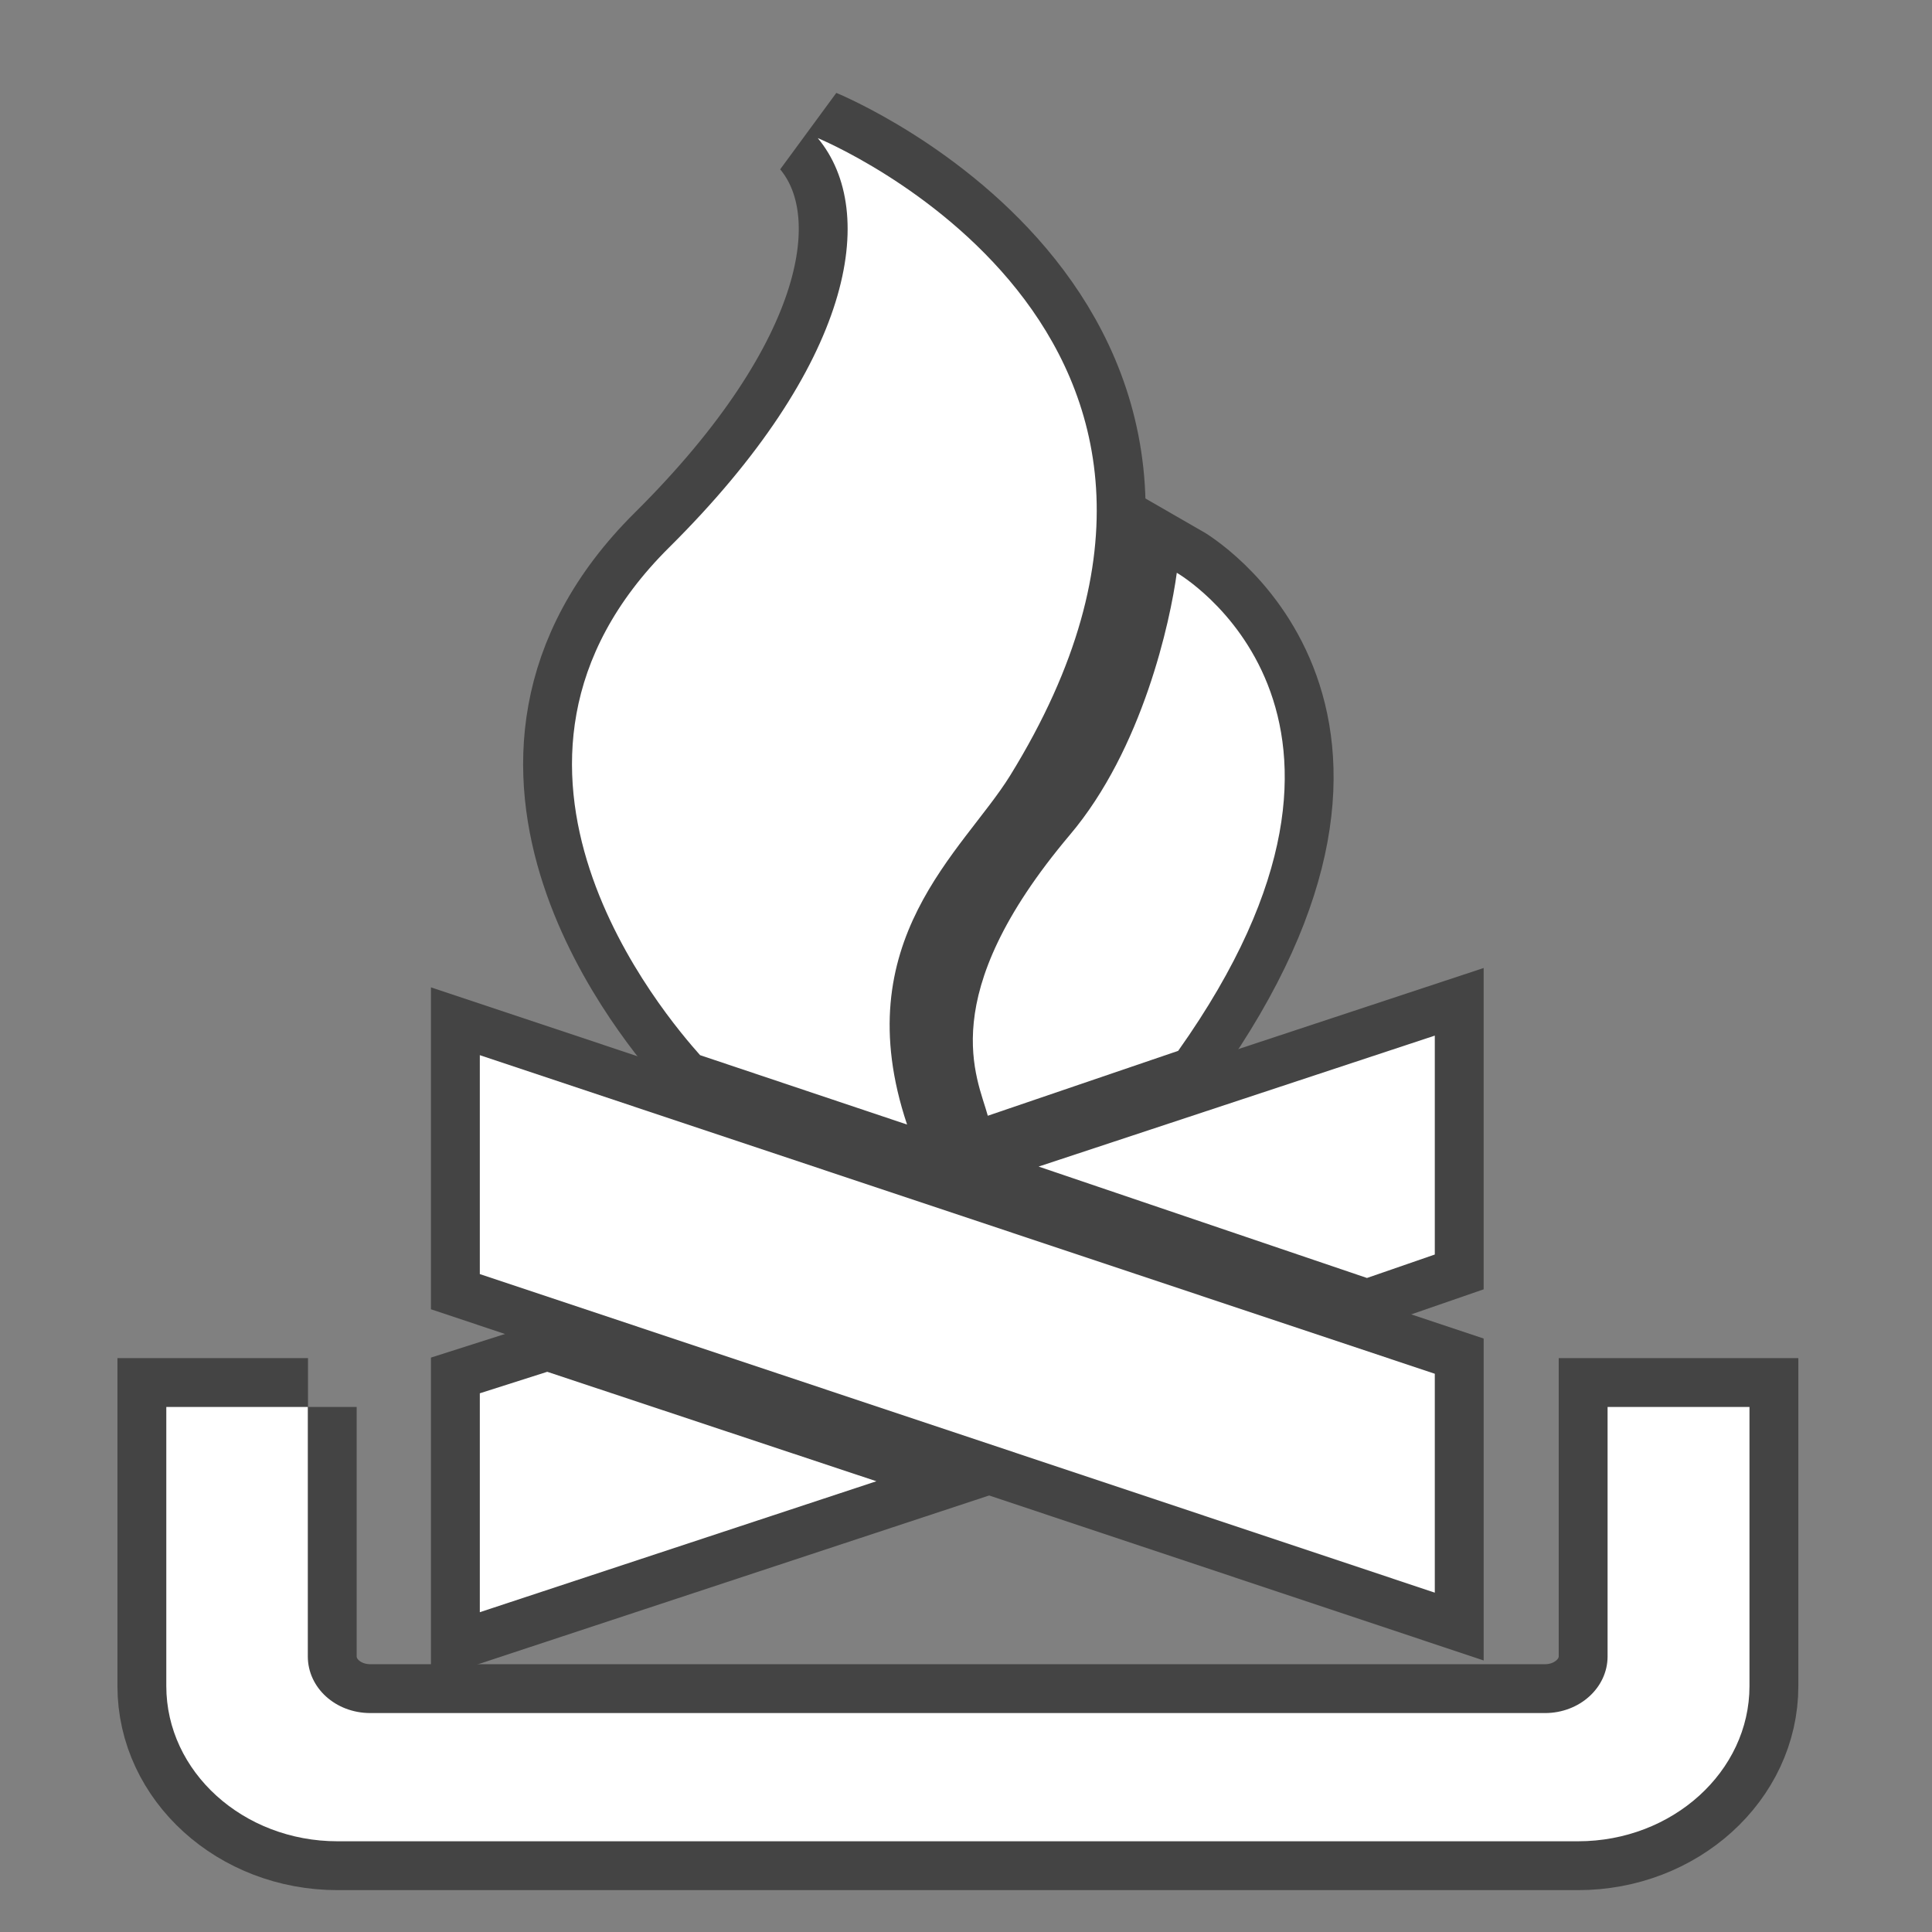 <svg xmlns="http://www.w3.org/2000/svg" viewBox="0 0 24 24"><rect x="0" y="0" width="24" height="24" fill="#808080" stroke="none"/><g transform="matrix(2.428 0 0 2.428-51.27-367.53)"><g opacity=".6" stroke="#1d1d1c" stroke-width=".5" fill="#272525"><path d="m22.692 158.57h-.725v1.428c0 .438.393.794.876.794h6.347c.483 0 .877-.357.877-.794v-1.428h-.726v1.276c0 .161-.144.29-.32.29h-6.01c-.178 0-.32-.129-.32-.29v-1.276z"/><path d="m28.457 159.52v-1.12l-4.886-1.63v1.12z"/><path d="m24.698 156.77c-.168-.189-1.285-1.48-.158-2.598.939-.932 1.076-1.714.76-2.094 0 0 2.391.982.984 3.262-.24.387-.842.844-.527 1.785l-1.059-.355z"/><path d="m26.17 157.08c-.051-.191-.28-.607.419-1.436.374-.441.515-1.096.548-1.342 0 0 1.238.71.007 2.446l-.974.332z"/><path d="m26.43 157.34l2.027-.67v1.12l-.347.12z"/><path d="m25.6 158.95l-2.029.67v-1.12l.345-.11z"/></g><g fill="#fff" stroke="none"><path d="m22.692 158.57h-.725v1.428c0 .438.393.794.876.794h6.347c.483 0 .877-.357.877-.794v-1.428h-.726v1.276c0 .161-.144.29-.32.29h-6.01c-.178 0-.32-.129-.32-.29v-1.276"/><path d="m28.457 159.52v-1.12l-4.886-1.63v1.12z"/><path d="m24.698 156.77c-.168-.189-1.285-1.48-.158-2.598.939-.932 1.076-1.714.76-2.094 0 0 2.391.982.984 3.262-.24.387-.842.844-.527 1.785l-1.059-.355"/><path d="m26.17 157.08c-.051-.191-.28-.607.419-1.436.374-.441.515-1.096.548-1.342 0 0 1.238.71.007 2.446l-.974.332"/><path d="m26.43 157.34l2.027-.67v1.12l-.347.12z"/><path d="m25.6 158.95l-2.029.67v-1.12l.345-.11z"/></g></g></svg>